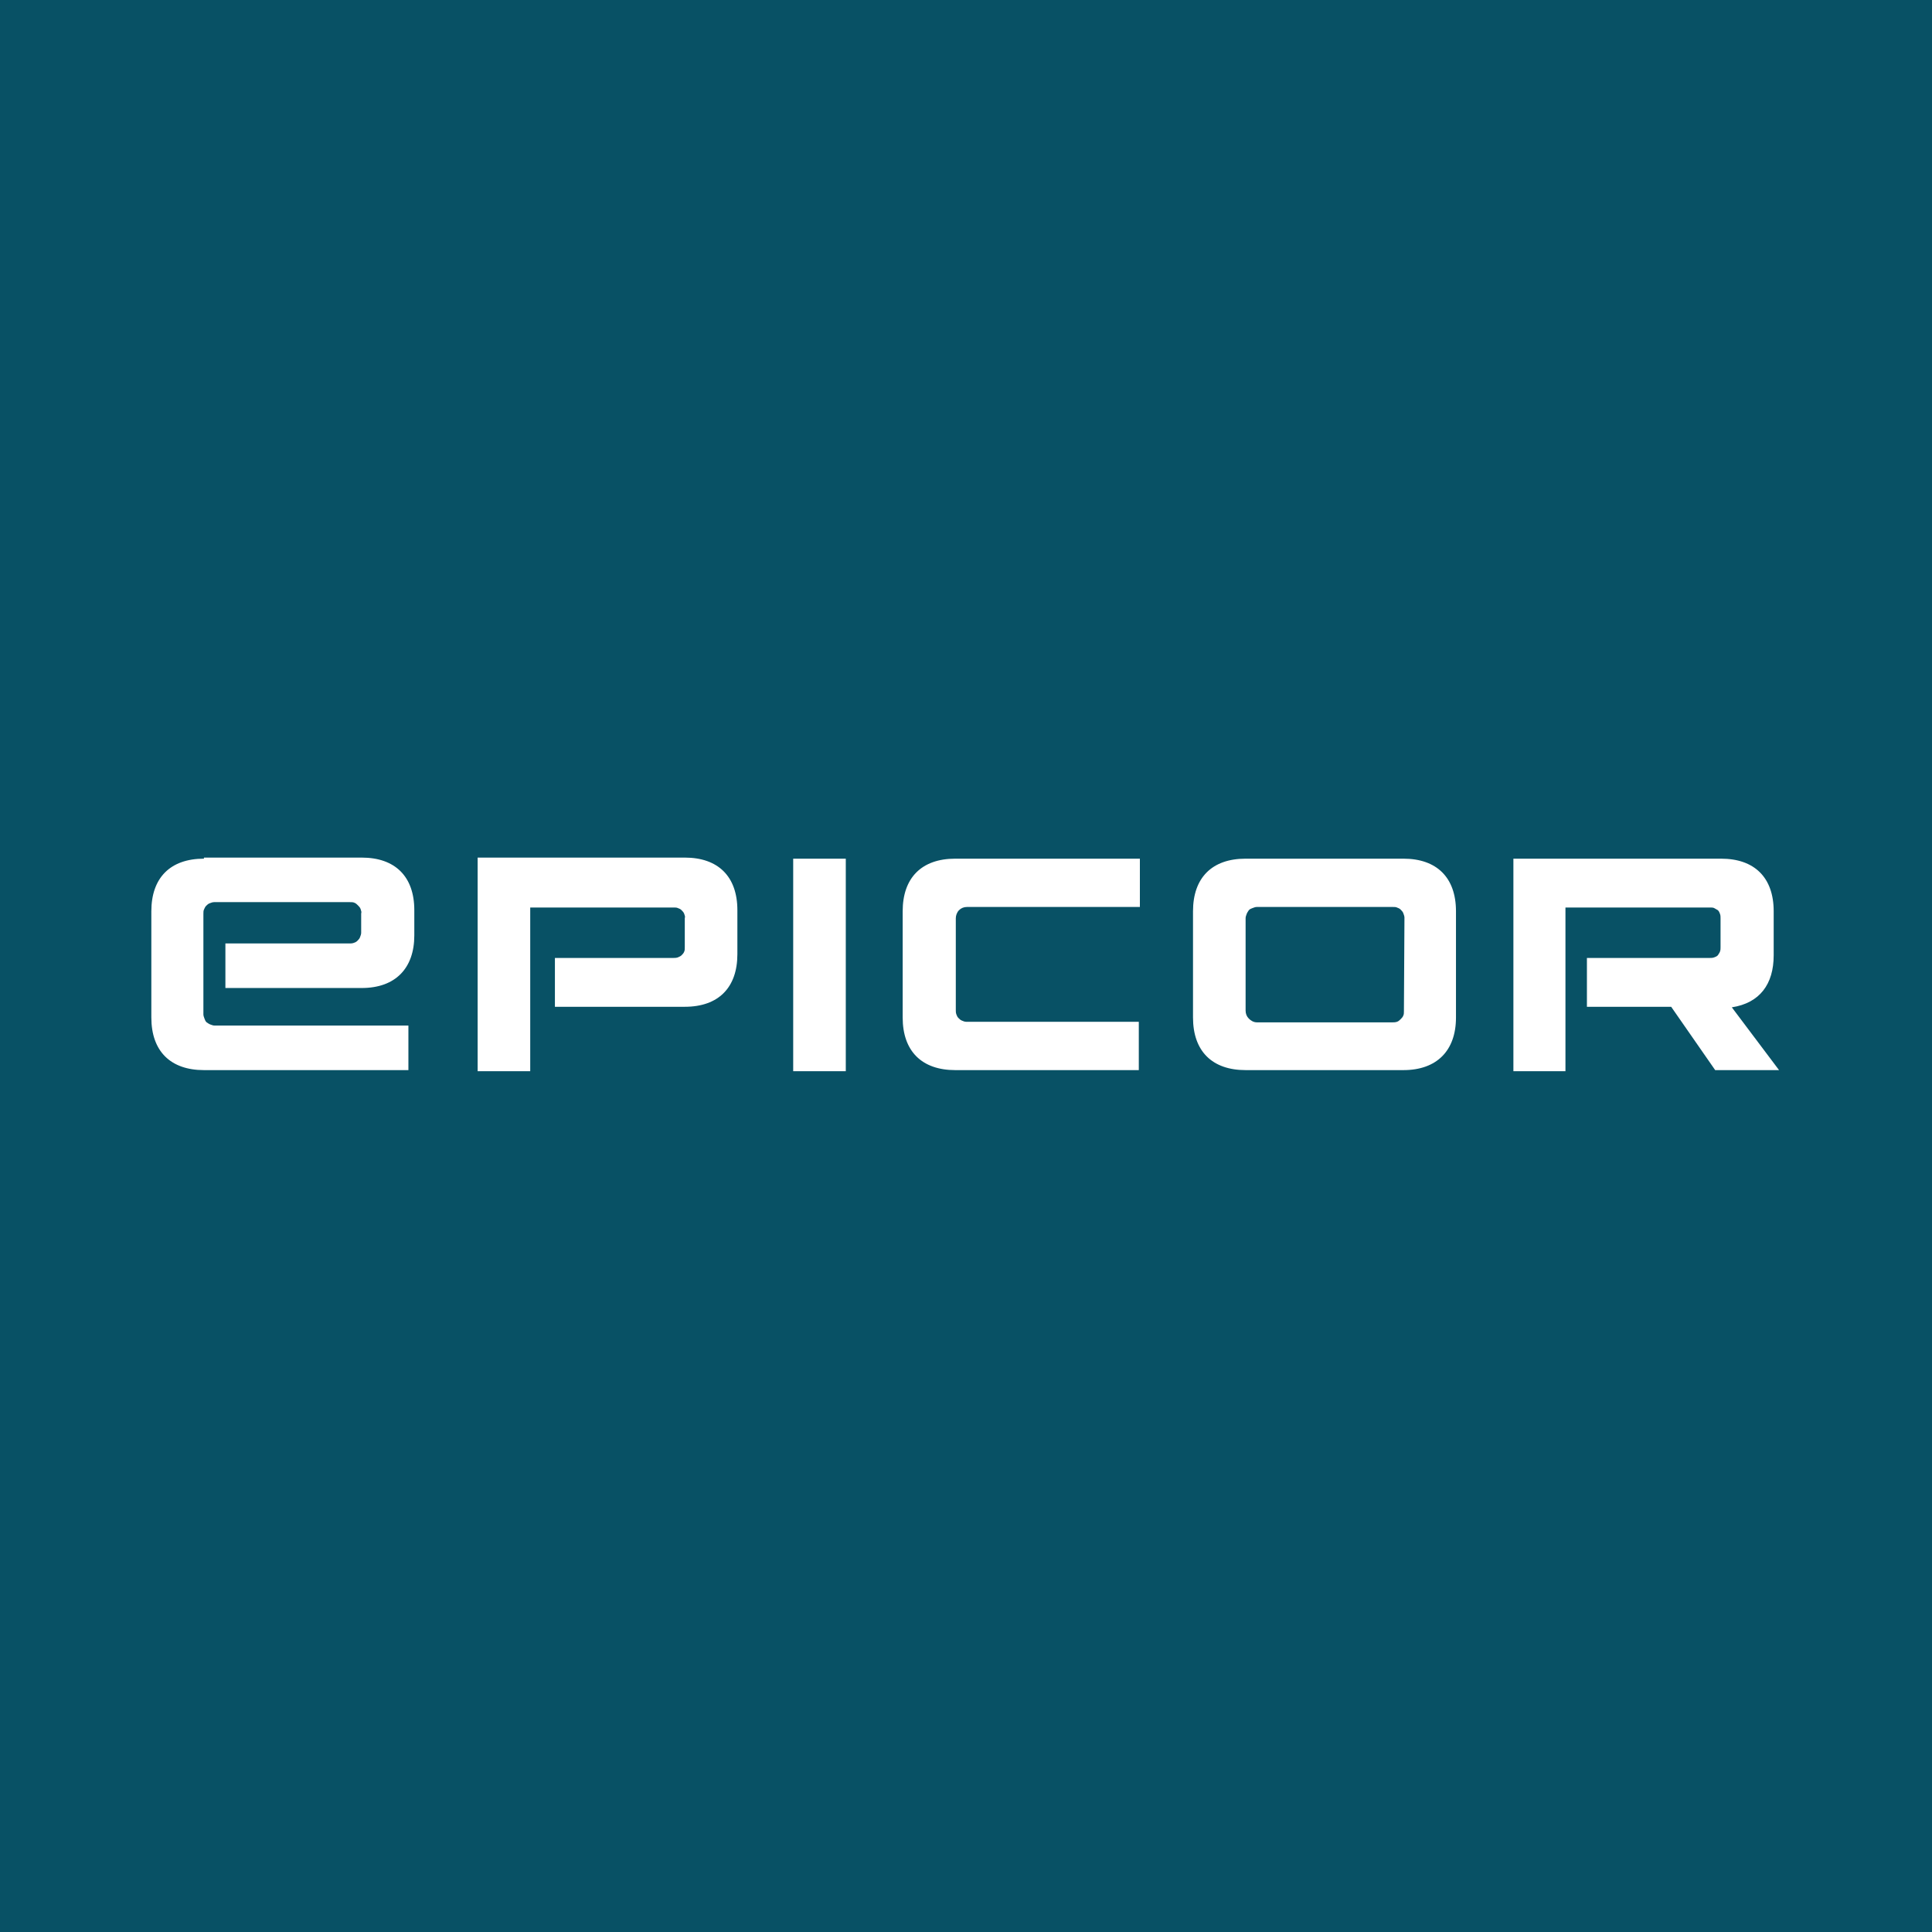 <?xml version="1.0" encoding="utf-8"?>
<!-- Generator: Adobe Illustrator 27.9.0, SVG Export Plug-In . SVG Version: 6.00 Build 0)  -->
<svg version="1.2" baseProfile="tiny-ps" id="Layer_1" xmlns="http://www.w3.org/2000/svg" xmlns:xlink="http://www.w3.org/1999/xlink"
	 viewBox="0 0 360 360" xml:space="preserve">
<title>Epicor Software</title>
<rect fill="#085165" width="360" height="360"/>
<path fill="#FFFFFF" d="M261.6,188.4c0,0.3,0,0.6-0.1,0.8c-0.1,0.3-0.3,0.5-0.5,0.7s-0.4,0.4-0.7,0.5c-0.3,0.1-0.6,0.1-0.8,0.1
	h-25.3c-0.6,0-1.1-0.3-1.5-0.7s-0.6-0.9-0.6-1.5v-17.2c0-0.3,0.1-0.5,0.2-0.8c0.1-0.3,0.3-0.5,0.4-0.7c0.2-0.2,0.4-0.3,0.7-0.4
	c0.3-0.1,0.5-0.2,0.8-0.2h25.3c0.3,0,0.6,0,0.8,0.1c0.3,0.1,0.5,0.2,0.7,0.4s0.4,0.4,0.5,0.7s0.2,0.5,0.2,0.8L261.6,188.4
	L261.6,188.4z M322.7,187.7c5.2-0.8,7.8-4.3,7.8-9.7v-8.2c0-6.3-3.6-9.8-9.8-9.8H282v39.6h9.7v-30.5h26.9c0.3,0,0.6,0,0.8,0.1
	s0.5,0.3,0.7,0.4c0.2,0.2,0.3,0.4,0.4,0.7s0.1,0.5,0.1,0.8v5.4c0,0.3,0,0.5-0.1,0.8s-0.3,0.5-0.4,0.7c-0.2,0.2-0.4,0.3-0.7,0.4
	s-0.5,0.1-0.8,0.1h-22.9v9.1h15.7l8.2,11.8h11.9L322.7,187.7z M232.1,160c-6.3,0-9.8,3.6-9.8,9.8v19.8c0,6.3,3.6,9.8,9.8,9.8h29.4
	c6.2,0,9.8-3.6,9.8-9.8v-19.8c0-6.3-3.6-9.8-9.8-9.8H232.1z M168.2,189.6c0,6.3,3.6,9.8,9.8,9.8h34.2v-9h-32.1
	c-0.3,0-0.6-0.1-0.8-0.2c-0.3-0.1-0.5-0.3-0.7-0.5s-0.3-0.4-0.4-0.7c-0.1-0.3-0.1-0.5-0.1-0.8v-17.1c0-0.5,0.2-1.1,0.6-1.5
	c0.4-0.4,0.9-0.6,1.5-0.6h32.2v-9H178c-6.3,0-9.8,3.6-9.8,9.8V189.6z M157.6,160h-9.8v39.6h9.8V160z M89,160v39.6h9.8v-30.5h26.7
	c0.3,0,0.6,0,0.8,0.1c0.3,0.1,0.5,0.2,0.7,0.4s0.4,0.4,0.5,0.7s0.2,0.5,0.1,0.8v5.4c0,0.3,0,0.6-0.1,0.8c-0.1,0.3-0.3,0.5-0.5,0.7
	s-0.5,0.3-0.7,0.4c-0.3,0.1-0.6,0.1-0.8,0.1h-22.1v9.1h24.2c6.3,0,9.8-3.6,9.8-9.8v-8.2c0-6.3-3.6-9.8-9.8-9.8H89V160z M38,160
	c-6.3,0-9.8,3.6-9.8,9.8v19.8c0,6.3,3.6,9.8,9.8,9.8h38.1v-8.3H40c-0.3,0-0.5-0.1-0.8-0.2c-0.3-0.1-0.5-0.3-0.7-0.4
	c-0.2-0.2-0.3-0.4-0.4-0.7c-0.1-0.3-0.2-0.5-0.2-0.8v-18.7c0-0.3,0-0.6,0.1-0.8s0.2-0.5,0.4-0.7s0.4-0.4,0.7-0.5s0.5-0.2,0.8-0.2
	h25.3c0.3,0,0.6,0,0.8,0.1c0.3,0.1,0.5,0.3,0.7,0.5s0.4,0.4,0.5,0.7s0.2,0.6,0.1,0.8v3.6c0,0.3-0.1,0.5-0.2,0.8s-0.3,0.5-0.5,0.7
	s-0.4,0.3-0.7,0.4c-0.3,0.1-0.5,0.1-0.8,0.1H42v8.3h25.4c6.3,0,9.8-3.7,9.8-9.8v-4.7c0-6.3-3.6-9.8-9.8-9.8H38V160z"/>
</svg>
